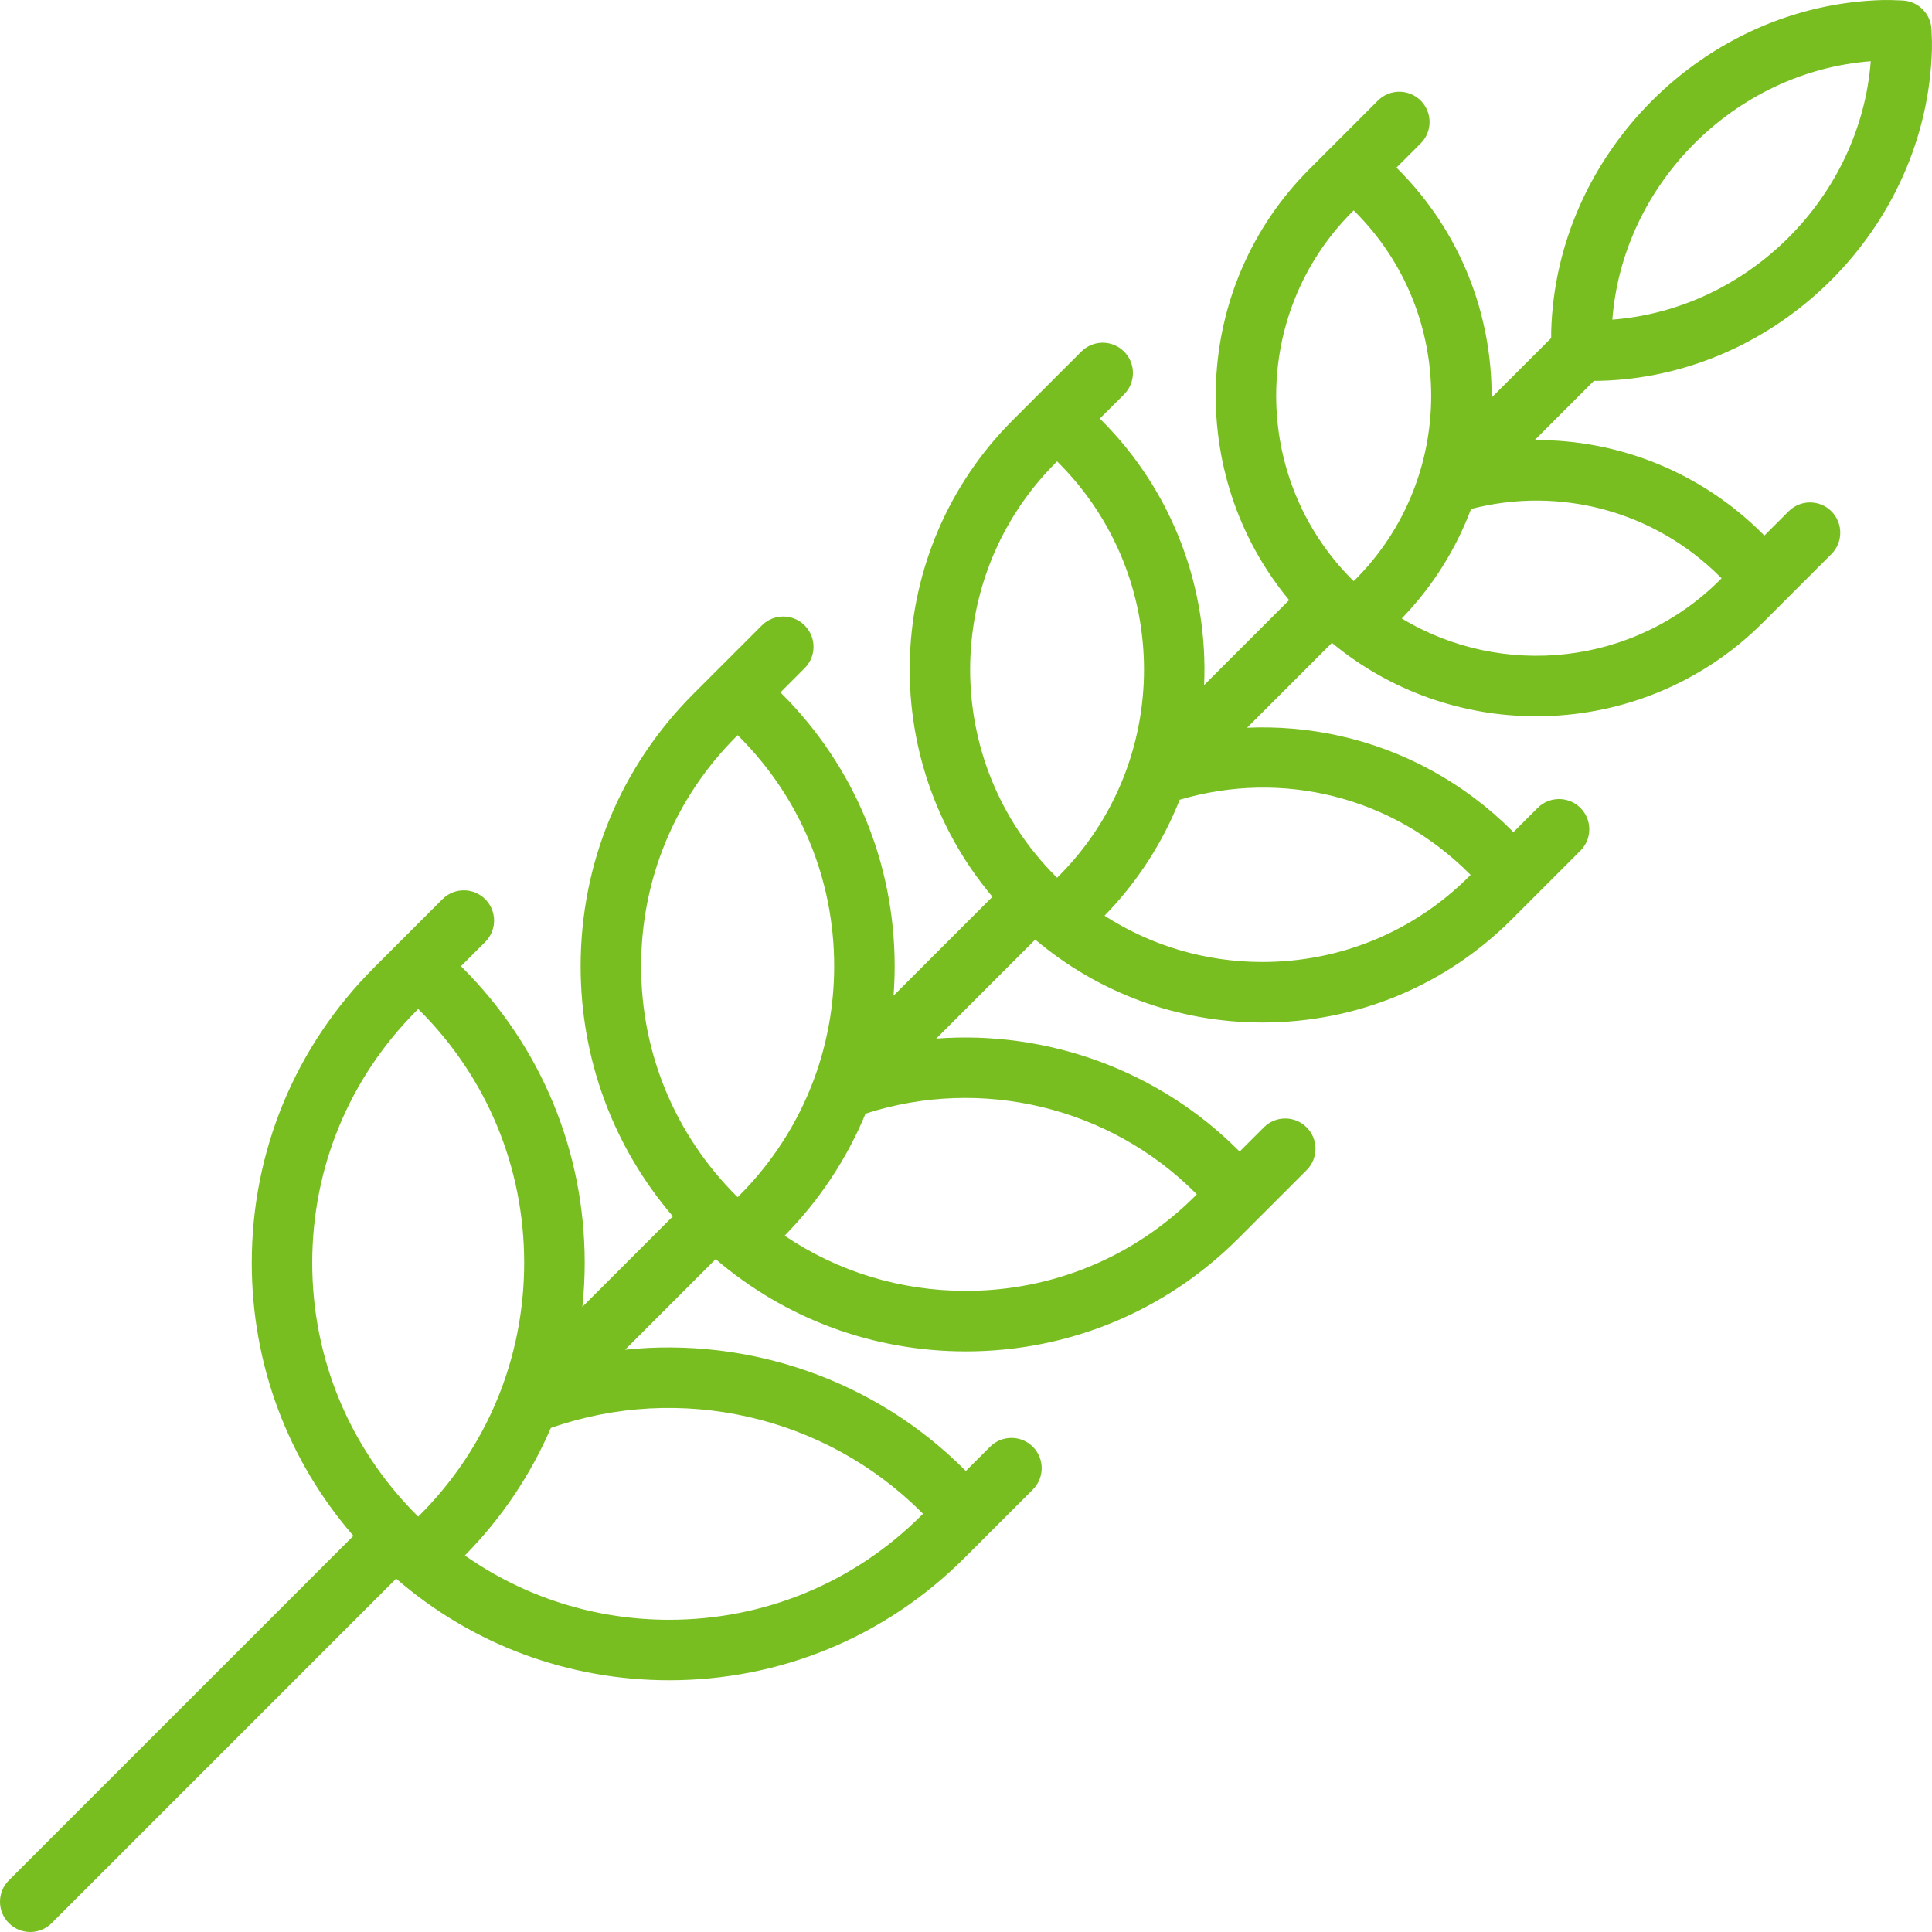 <svg width="64" height="64" viewBox="0 0 64 64" fill="none" xmlns="http://www.w3.org/2000/svg">
<path d="M52.89 12.617C52.928 12.617 52.967 12.616 53.007 12.615C58.916 12.463 63.846 7.532 63.998 1.624C64.003 1.446 63.996 1.278 63.989 1.129C63.987 1.081 63.985 1.033 63.984 0.984C63.966 0.457 63.543 0.034 63.016 0.016L62.871 0.01C62.723 0.004 62.555 -0.003 62.376 0.001C56.468 0.154 51.537 5.084 51.385 10.993C51.383 11.064 51.384 11.131 51.385 11.198L49.412 13.171C49.427 10.431 48.393 7.686 46.307 5.6C46.291 5.584 46.275 5.569 46.259 5.553L47.063 4.75C47.454 4.358 47.454 3.724 47.063 3.332C46.671 2.941 46.037 2.941 45.645 3.332L43.378 5.6C39.475 9.502 39.252 15.71 42.704 19.879L39.888 22.695C40.026 19.532 38.891 16.324 36.481 13.914C36.465 13.899 36.449 13.883 36.433 13.867L37.237 13.064C37.628 12.672 37.628 12.038 37.237 11.647C36.845 11.255 36.211 11.255 35.82 11.647L33.552 13.914C29.233 18.234 29.009 25.118 32.876 29.707L29.6 32.983C29.624 32.66 29.637 32.334 29.637 32.007C29.637 28.599 28.309 25.394 25.899 22.984C25.884 22.968 25.867 22.953 25.852 22.938L26.655 22.134C27.047 21.742 27.047 21.108 26.655 20.717C26.264 20.325 25.63 20.325 25.238 20.717L22.971 22.984C20.561 25.394 19.234 28.599 19.234 32.007C19.234 35.079 20.312 37.985 22.29 40.293L19.292 43.291C19.343 42.809 19.369 42.323 19.369 41.832C19.369 38.139 17.93 34.666 15.318 32.054C15.302 32.038 15.286 32.023 15.27 32.007L16.074 31.204C16.465 30.812 16.465 30.178 16.074 29.787C15.682 29.395 15.048 29.395 14.657 29.787L12.39 32.054C9.778 34.666 8.34 38.139 8.34 41.833C8.34 45.19 9.529 48.365 11.707 50.877L0.294 62.289C-0.098 62.681 -0.098 63.315 0.294 63.706C0.489 63.902 0.746 64 1.002 64C1.258 64 1.515 63.902 1.711 63.706L13.123 52.294C15.635 54.472 18.81 55.661 22.168 55.661C25.862 55.661 29.334 54.222 31.946 51.611L34.214 49.343C34.605 48.952 34.605 48.317 34.214 47.926C33.822 47.535 33.188 47.535 32.797 47.926L31.993 48.73C31.977 48.714 31.962 48.698 31.947 48.682C28.962 45.697 24.8 44.283 20.707 44.711L23.707 41.71C26.016 43.688 28.922 44.767 31.994 44.767C35.402 44.767 38.606 43.439 41.017 41.029L43.284 38.762C43.675 38.37 43.675 37.736 43.284 37.345C42.893 36.953 42.258 36.953 41.867 37.345L41.063 38.148C41.047 38.133 41.033 38.116 41.017 38.1C38.352 35.436 34.671 34.129 31.014 34.404L34.293 31.125C36.398 32.901 39.033 33.872 41.82 33.872C44.943 33.872 47.878 32.656 50.086 30.448L52.354 28.18C52.745 27.789 52.745 27.154 52.354 26.763C51.962 26.372 51.328 26.372 50.937 26.763L50.133 27.567C50.118 27.551 50.102 27.534 50.087 27.519C48.505 25.938 46.52 24.848 44.345 24.369C43.344 24.149 42.324 24.063 41.311 24.107L44.122 21.296C46.078 22.917 48.483 23.728 50.89 23.728C53.609 23.728 56.33 22.693 58.401 20.622L60.668 18.355C61.059 17.963 61.059 17.329 60.668 16.937C60.276 16.546 59.642 16.546 59.251 16.937L58.447 17.741C58.431 17.725 58.416 17.708 58.4 17.693C56.356 15.648 53.632 14.561 50.839 14.578L52.802 12.615C52.831 12.616 52.86 12.617 52.89 12.617ZM61.971 2.028C61.625 6.531 57.914 10.242 53.411 10.588C53.758 6.085 57.468 2.375 61.971 2.028ZM13.855 50.239C13.839 50.223 13.822 50.209 13.807 50.193C11.573 47.96 10.343 44.99 10.343 41.832C10.343 38.673 11.573 35.704 13.807 33.471C13.822 33.455 13.838 33.44 13.854 33.424C13.87 33.439 13.885 33.455 13.901 33.471C16.134 35.704 17.364 38.673 17.364 41.832C17.364 44.99 16.134 47.96 13.901 50.193C13.886 50.209 13.87 50.224 13.855 50.239ZM30.529 50.099C30.545 50.114 30.561 50.13 30.576 50.146C30.561 50.162 30.545 50.178 30.529 50.193C28.296 52.427 25.326 53.657 22.168 53.657C19.711 53.657 17.37 52.909 15.399 51.527C16.62 50.287 17.578 48.856 18.247 47.303C22.521 45.805 27.32 46.889 30.529 50.099ZM24.436 39.657C24.421 39.642 24.404 39.627 24.388 39.612C22.357 37.58 21.238 34.879 21.238 32.006C21.238 29.133 22.357 26.432 24.388 24.401C24.404 24.385 24.419 24.369 24.435 24.354C24.451 24.369 24.467 24.385 24.483 24.401C24.483 24.401 24.483 24.401 24.483 24.401C26.514 26.432 27.633 29.133 27.633 32.006C27.633 33.301 27.404 34.561 26.968 35.74C26.964 35.751 26.959 35.761 26.956 35.772C26.424 37.197 25.59 38.504 24.483 39.611C24.467 39.627 24.452 39.642 24.436 39.657ZM39.599 39.517C39.615 39.533 39.63 39.549 39.646 39.565C39.63 39.58 39.615 39.596 39.599 39.612C37.568 41.643 34.867 42.762 31.994 42.762C29.823 42.762 27.752 42.123 25.992 40.934C27.152 39.75 28.056 38.38 28.672 36.891C32.497 35.653 36.742 36.66 39.599 39.517ZM35.018 29.076C35.002 29.06 34.985 29.046 34.97 29.03C31.193 25.253 31.193 19.108 34.97 15.331C34.985 15.315 35.001 15.3 35.017 15.284C35.033 15.3 35.048 15.315 35.064 15.331C38.841 19.108 38.841 25.253 35.064 29.03C35.049 29.045 35.033 29.061 35.018 29.076ZM48.669 28.936C48.684 28.951 48.7 28.967 48.716 28.983C48.7 28.999 48.684 29.015 48.669 29.03C46.839 30.86 44.407 31.867 41.819 31.867C39.935 31.867 38.135 31.331 36.589 30.334C37.697 29.197 38.527 27.888 39.079 26.493C42.494 25.483 46.131 26.398 48.669 28.936ZM44.844 19.25C44.828 19.235 44.811 19.22 44.795 19.204C41.435 15.844 41.435 10.377 44.795 7.017C44.811 7.001 44.827 6.986 44.843 6.97C44.858 6.985 44.874 7.001 44.89 7.017C48.25 10.377 48.25 15.844 44.89 19.204C44.875 19.22 44.859 19.235 44.844 19.25ZM56.983 19.11C56.999 19.126 57.014 19.141 57.03 19.157C57.014 19.173 56.999 19.189 56.983 19.204C54.127 22.061 49.748 22.487 46.435 20.487C47.471 19.415 48.236 18.177 48.731 16.86C51.685 16.095 54.808 16.935 56.983 19.11Z" fill="#78BE20"/>
</svg>
